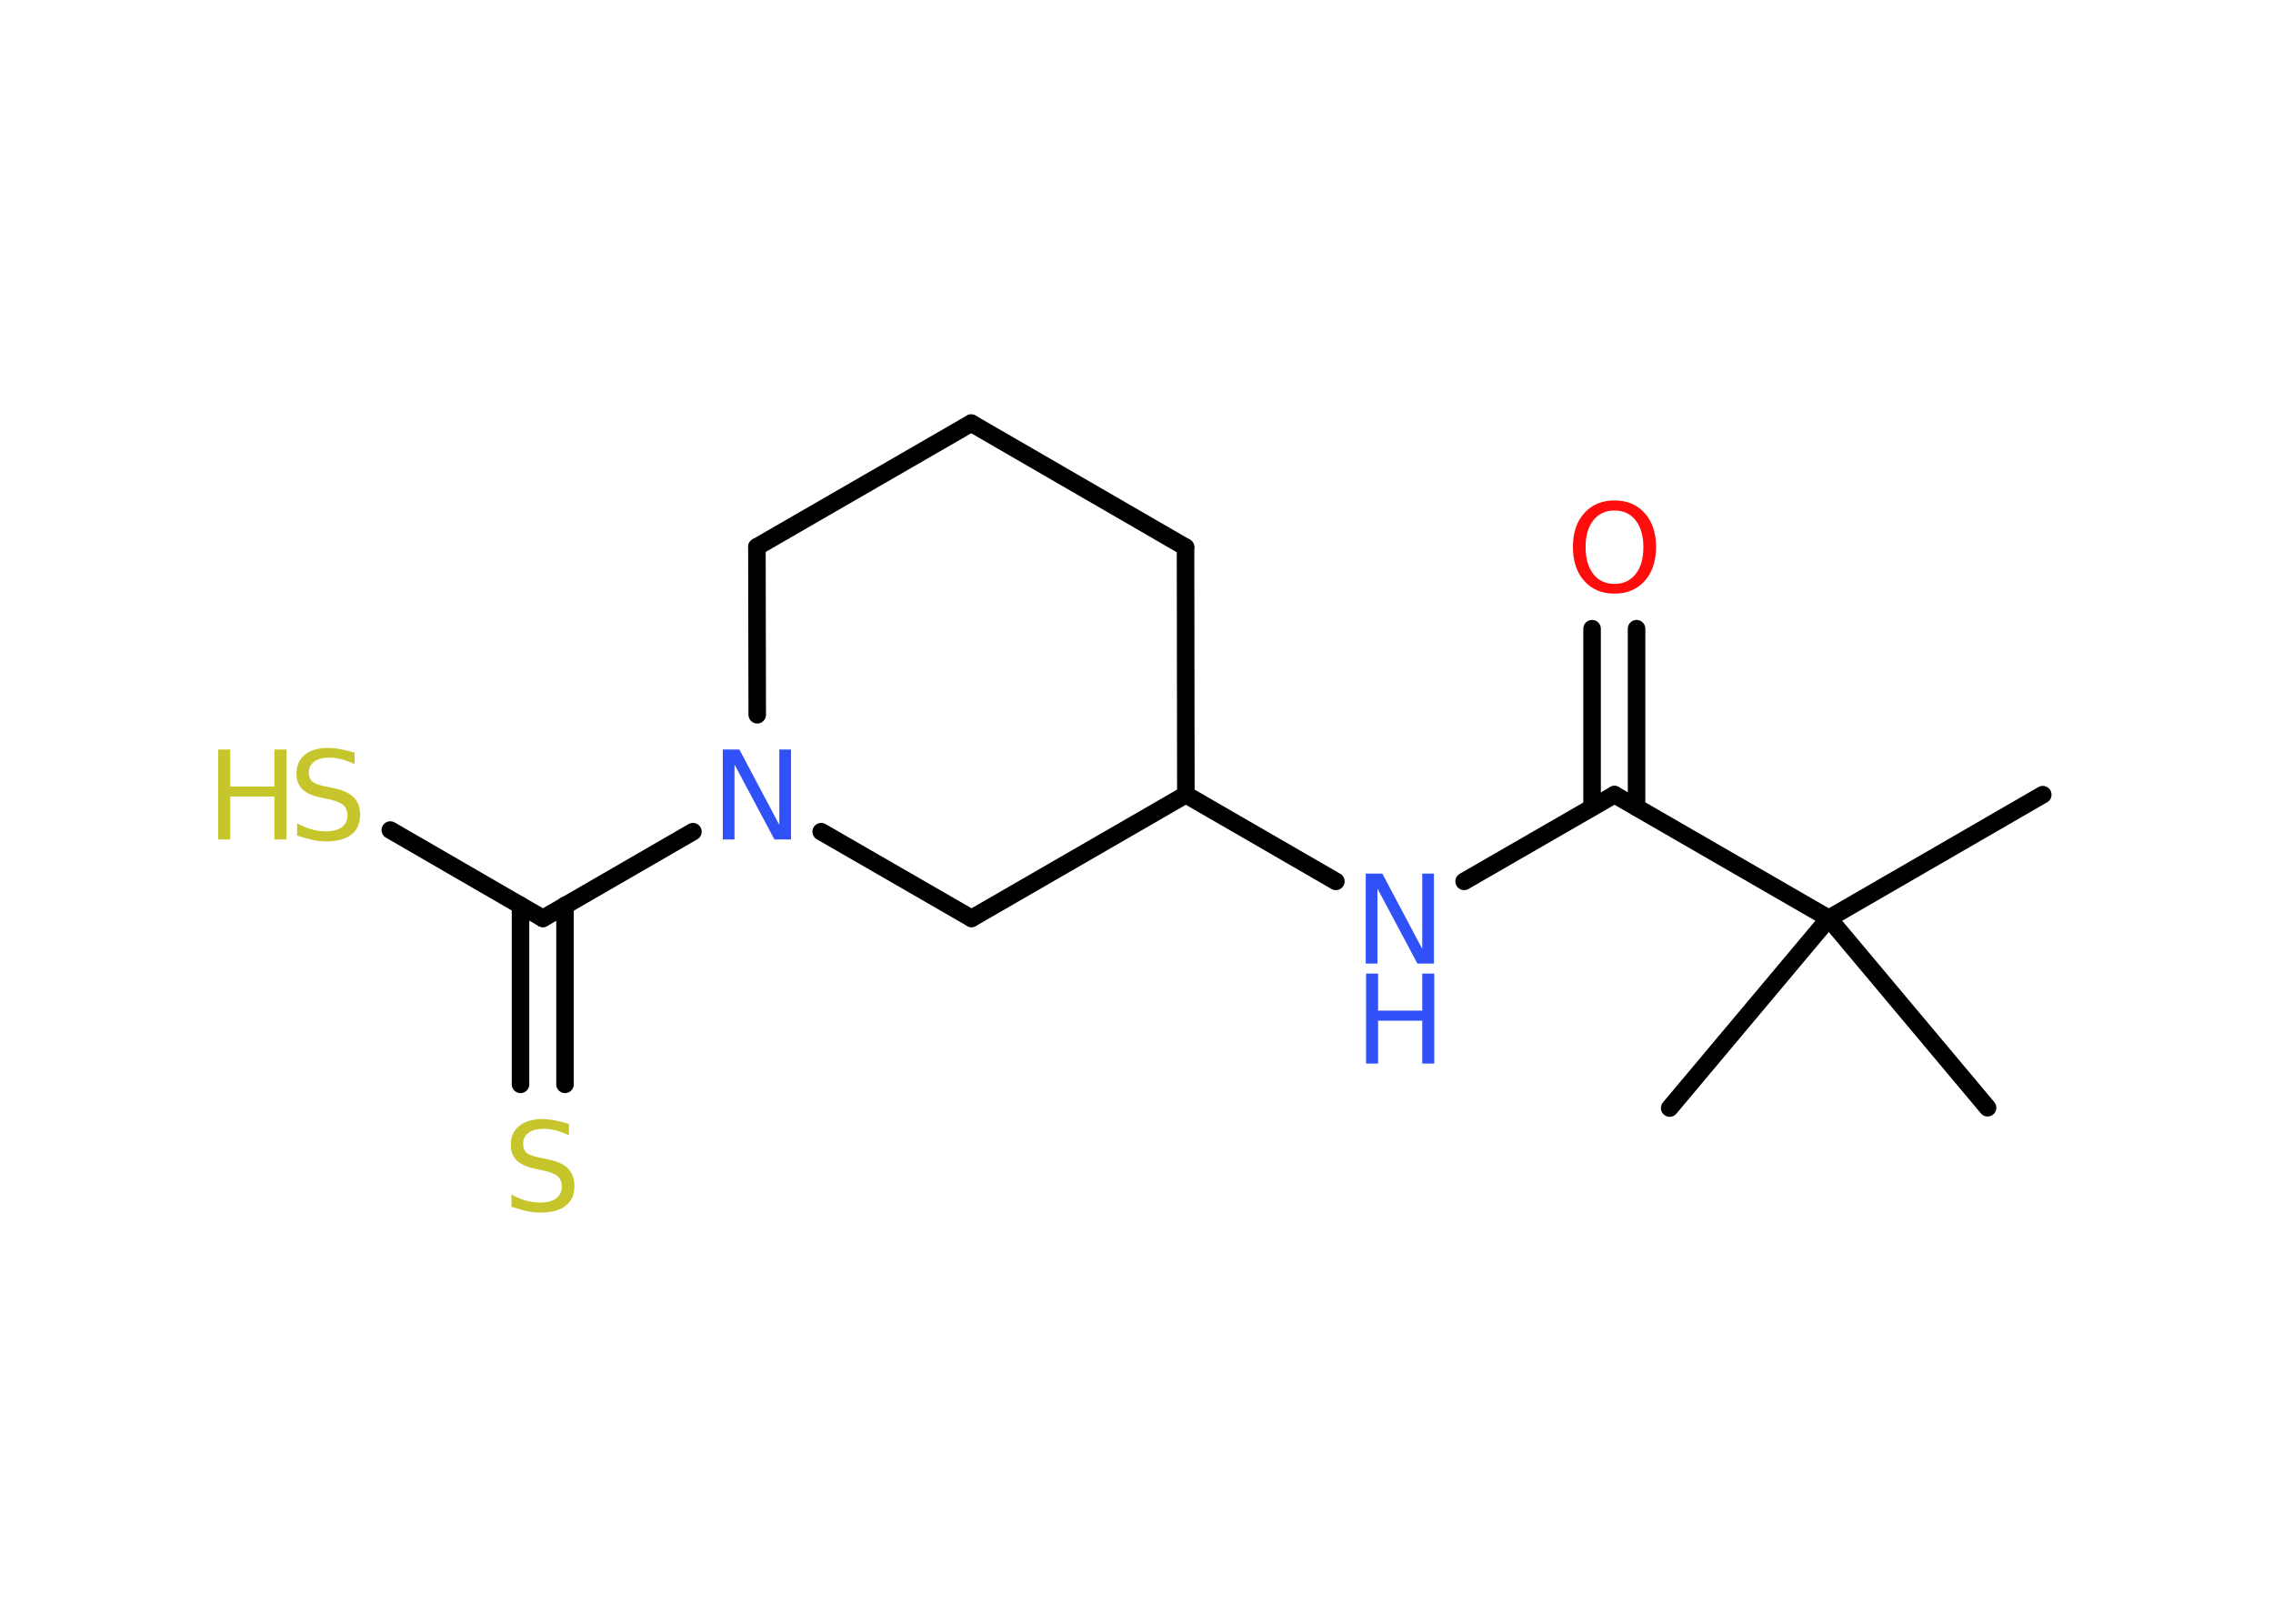 <?xml version='1.0' encoding='UTF-8'?>
<!DOCTYPE svg PUBLIC "-//W3C//DTD SVG 1.1//EN" "http://www.w3.org/Graphics/SVG/1.1/DTD/svg11.dtd">
<svg version='1.2' xmlns='http://www.w3.org/2000/svg' xmlns:xlink='http://www.w3.org/1999/xlink' width='70.0mm' height='50.0mm' viewBox='0 0 70.0 50.0'>
  <desc>Generated by the Chemistry Development Kit (http://github.com/cdk)</desc>
  <g stroke-linecap='round' stroke-linejoin='round' stroke='#000000' stroke-width='.54' fill='#3050F8'>
    <rect x='.0' y='.0' width='70.0' height='50.0' fill='#FFFFFF' stroke='none'/>
    <g id='mol1' class='mol'>
      <line id='mol1bnd1' class='bond' x1='62.91' y1='24.47' x2='56.32' y2='28.28'/>
      <line id='mol1bnd2' class='bond' x1='56.32' y1='28.28' x2='51.42' y2='34.12'/>
      <line id='mol1bnd3' class='bond' x1='56.32' y1='28.28' x2='61.21' y2='34.11'/>
      <line id='mol1bnd4' class='bond' x1='56.32' y1='28.28' x2='49.72' y2='24.47'/>
      <g id='mol1bnd5' class='bond'>
        <line x1='49.03' y1='24.86' x2='49.03' y2='19.36'/>
        <line x1='50.4' y1='24.86' x2='50.4' y2='19.36'/>
      </g>
      <line id='mol1bnd6' class='bond' x1='49.72' y1='24.47' x2='45.09' y2='27.14'/>
      <line id='mol1bnd7' class='bond' x1='41.14' y1='27.14' x2='36.52' y2='24.47'/>
      <line id='mol1bnd8' class='bond' x1='36.52' y1='24.47' x2='36.51' y2='16.85'/>
      <line id='mol1bnd9' class='bond' x1='36.51' y1='16.85' x2='29.91' y2='13.03'/>
      <line id='mol1bnd10' class='bond' x1='29.91' y1='13.03' x2='23.31' y2='16.84'/>
      <line id='mol1bnd11' class='bond' x1='23.31' y1='16.84' x2='23.32' y2='22.01'/>
      <line id='mol1bnd12' class='bond' x1='21.34' y1='25.61' x2='16.72' y2='28.28'/>
      <g id='mol1bnd13' class='bond'>
        <line x1='17.4' y1='27.88' x2='17.4' y2='33.39'/>
        <line x1='16.03' y1='27.88' x2='16.03' y2='33.39'/>
      </g>
      <line id='mol1bnd14' class='bond' x1='16.72' y1='28.28' x2='12.02' y2='25.56'/>
      <line id='mol1bnd15' class='bond' x1='25.29' y1='25.61' x2='29.92' y2='28.28'/>
      <line id='mol1bnd16' class='bond' x1='36.52' y1='24.47' x2='29.92' y2='28.28'/>
      <path id='mol1atm6' class='atom' d='M49.72 15.72q-.41 .0 -.65 .3q-.24 .3 -.24 .83q.0 .52 .24 .83q.24 .3 .65 .3q.41 .0 .65 -.3q.24 -.3 .24 -.83q.0 -.52 -.24 -.83q-.24 -.3 -.65 -.3zM49.72 15.41q.58 .0 .93 .39q.35 .39 .35 1.04q.0 .66 -.35 1.05q-.35 .39 -.93 .39q-.58 .0 -.93 -.39q-.35 -.39 -.35 -1.05q.0 -.65 .35 -1.04q.35 -.39 .93 -.39z' stroke='none' fill='#FF0D0D'/>
      <g id='mol1atm7' class='atom'>
        <path d='M42.07 26.9h.5l1.23 2.32v-2.32h.36v2.77h-.51l-1.23 -2.31v2.31h-.36v-2.77z' stroke='none'/>
        <path d='M42.07 29.98h.37v1.14h1.36v-1.14h.37v2.77h-.37v-1.32h-1.36v1.32h-.37v-2.77z' stroke='none'/>
      </g>
      <path id='mol1atm12' class='atom' d='M22.27 23.08h.5l1.23 2.32v-2.32h.36v2.77h-.51l-1.23 -2.31v2.31h-.36v-2.77z' stroke='none'/>
      <path id='mol1atm14' class='atom' d='M17.52 34.6v.36q-.21 -.1 -.4 -.15q-.19 -.05 -.37 -.05q-.31 .0 -.47 .12q-.17 .12 -.17 .34q.0 .18 .11 .28q.11 .09 .42 .15l.23 .05q.42 .08 .62 .28q.2 .2 .2 .54q.0 .4 -.27 .61q-.27 .21 -.79 .21q-.2 .0 -.42 -.05q-.22 -.05 -.46 -.13v-.38q.23 .13 .45 .19q.22 .06 .43 .06q.32 .0 .5 -.13q.17 -.13 .17 -.36q.0 -.21 -.13 -.32q-.13 -.11 -.41 -.17l-.23 -.05q-.42 -.08 -.61 -.26q-.19 -.18 -.19 -.49q.0 -.37 .26 -.58q.26 -.21 .71 -.21q.19 .0 .39 .04q.2 .04 .41 .1z' stroke='none' fill='#C6C62C'/>
      <g id='mol1atm15' class='atom'>
        <path d='M10.92 23.17v.36q-.21 -.1 -.4 -.15q-.19 -.05 -.37 -.05q-.31 .0 -.47 .12q-.17 .12 -.17 .34q.0 .18 .11 .28q.11 .09 .42 .15l.23 .05q.42 .08 .62 .28q.2 .2 .2 .54q.0 .4 -.27 .61q-.27 .21 -.79 .21q-.2 .0 -.42 -.05q-.22 -.05 -.46 -.13v-.38q.23 .13 .45 .19q.22 .06 .43 .06q.32 .0 .5 -.13q.17 -.13 .17 -.36q.0 -.21 -.13 -.32q-.13 -.11 -.41 -.17l-.23 -.05q-.42 -.08 -.61 -.26q-.19 -.18 -.19 -.49q.0 -.37 .26 -.58q.26 -.21 .71 -.21q.19 .0 .39 .04q.2 .04 .41 .1z' stroke='none' fill='#C6C62C'/>
        <path d='M6.72 23.08h.37v1.14h1.36v-1.14h.37v2.77h-.37v-1.32h-1.36v1.32h-.37v-2.77z' stroke='none' fill='#C6C62C'/>
      </g>
    </g>
  </g>
</svg>
